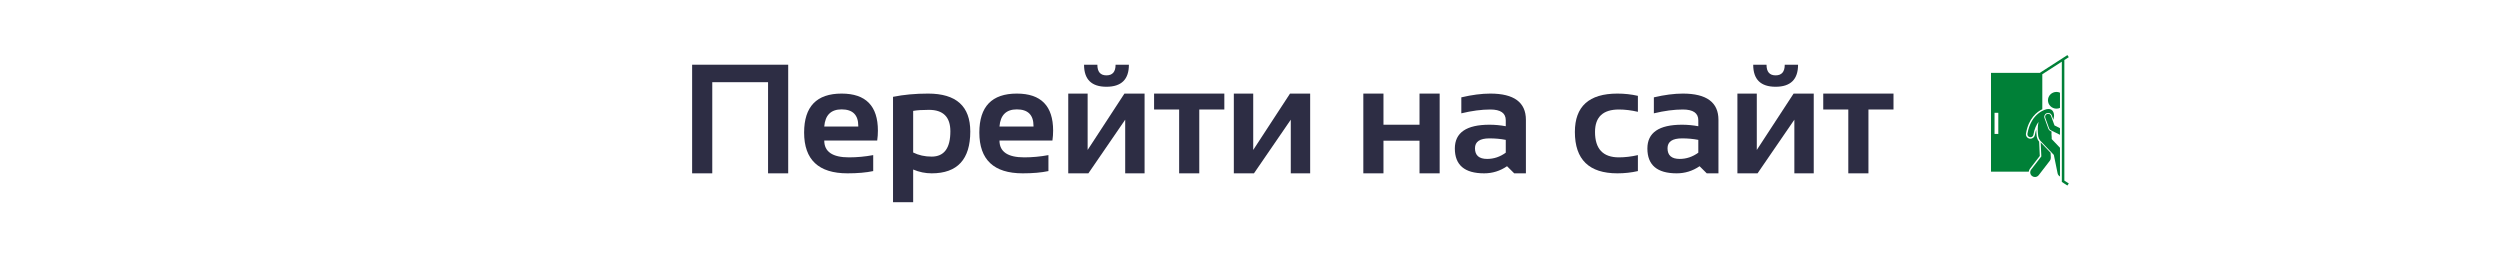 <?xml version="1.0" encoding="UTF-8"?>
<svg xmlns="http://www.w3.org/2000/svg" xmlns:xlink="http://www.w3.org/1999/xlink" width="675pt" height="75pt" viewBox="0 0 675 75" version="1.2">
<defs>
<g>
<symbol overflow="visible" id="glyph0-0">
<path style="stroke:none;" d="M 1.031 0 L 1.031 -26.25 L 22.031 -26.25 L 22.031 0 Z M 1.688 -0.656 L 21.375 -0.656 L 21.375 -25.594 L 1.688 -25.594 Z M 1.688 -0.656 "/>
</symbol>
<symbol overflow="visible" id="glyph0-1">
<path style="stroke:none;" d="M 3.078 0 L 3.078 -29.328 L 29.016 -29.328 L 29.016 0 L 23.578 0 L 23.578 -24.609 L 8.516 -24.609 L 8.516 0 Z M 3.078 0 "/>
</symbol>
<symbol overflow="visible" id="glyph0-2">
<path style="stroke:none;" d="M 11.344 -21.531 C 17.875 -21.531 21.141 -18.195 21.141 -11.531 C 21.141 -10.633 21.078 -9.742 20.953 -8.859 L 6.656 -8.859 C 6.656 -5.828 8.883 -4.312 13.344 -4.312 C 15.52 -4.312 17.695 -4.516 19.875 -4.922 L 19.875 -0.609 C 17.969 -0.203 15.656 0 12.938 0 C 5.125 0 1.219 -3.672 1.219 -11.016 C 1.219 -18.023 4.594 -21.531 11.344 -21.531 Z M 6.656 -12.641 L 15.844 -12.641 L 15.844 -12.797 C 15.844 -15.773 14.344 -17.266 11.344 -17.266 C 8.469 -17.266 6.906 -15.723 6.656 -12.641 Z M 6.656 -12.641 "/>
</symbol>
<symbol overflow="visible" id="glyph0-3">
<path style="stroke:none;" d="M 8 -5.625 C 9.488 -4.883 11.148 -4.516 12.984 -4.516 C 16.359 -4.516 18.047 -6.789 18.047 -11.344 C 18.047 -15.207 16.117 -17.141 12.266 -17.141 C 10.441 -17.141 9.02 -17.047 8 -16.859 Z M 2.562 -20.656 C 5.414 -21.238 8.57 -21.531 12.031 -21.531 C 19.625 -21.531 23.422 -18.117 23.422 -11.297 C 23.422 -3.766 19.945 0 13 0 C 11.281 0 9.613 -0.344 8 -1.031 L 8 7.797 L 2.562 7.797 Z M 2.562 -20.656 "/>
</symbol>
<symbol overflow="visible" id="glyph0-4">
<path style="stroke:none;" d="M 17.938 0 L 17.938 -14.484 L 8 0 L 2.562 0 L 2.562 -21.531 L 7.797 -21.531 L 7.797 -6.312 L 17.734 -21.531 L 23.172 -21.531 L 23.172 0 Z M 6.828 -29.328 L 10.422 -29.328 C 10.422 -27.41 11.238 -26.453 12.875 -26.453 C 14.52 -26.453 15.344 -27.41 15.344 -29.328 L 18.938 -29.328 C 18.938 -25.359 16.914 -23.375 12.875 -23.375 C 8.844 -23.375 6.828 -25.359 6.828 -29.328 Z M 6.828 -29.328 "/>
</symbol>
<symbol overflow="visible" id="glyph0-5">
<path style="stroke:none;" d="M 18.969 -21.531 L 18.969 -17.234 L 12.203 -17.234 L 12.203 0 L 6.766 0 L 6.766 -17.234 L 0 -17.234 L 0 -21.531 Z M 18.969 -21.531 "/>
</symbol>
<symbol overflow="visible" id="glyph0-6">
<path style="stroke:none;" d="M 17.938 0 L 17.938 -14.484 L 8 0 L 2.562 0 L 2.562 -21.531 L 7.797 -21.531 L 7.797 -6.312 L 17.734 -21.531 L 23.172 -21.531 L 23.172 0 Z M 17.938 0 "/>
</symbol>
<symbol overflow="visible" id="glyph0-7">
<path style="stroke:none;" d=""/>
</symbol>
<symbol overflow="visible" id="glyph0-8">
<path style="stroke:none;" d="M 2.562 0 L 2.562 -21.531 L 8 -21.531 L 8 -13.125 L 17.734 -13.125 L 17.734 -21.531 L 23.172 -21.531 L 23.172 0 L 17.734 0 L 17.734 -8.812 L 8 -8.812 L 8 0 Z M 2.562 0 "/>
</symbol>
<symbol overflow="visible" id="glyph0-9">
<path style="stroke:none;" d="M 1.531 -6.703 C 1.531 -10.984 4.648 -13.125 10.891 -13.125 C 12.348 -13.125 13.812 -12.988 15.281 -12.719 L 15.281 -14.328 C 15.281 -16.266 13.891 -17.234 11.109 -17.234 C 8.766 -17.234 6.156 -16.891 3.281 -16.203 L 3.281 -20.516 C 6.156 -21.191 8.766 -21.531 11.109 -21.531 C 17.516 -21.531 20.719 -19.164 20.719 -14.438 L 20.719 0 L 17.562 0 L 15.625 -1.922 C 13.75 -0.641 11.688 0 9.438 0 C 4.164 0 1.531 -2.234 1.531 -6.703 Z M 15.281 -9.031 C 13.914 -9.301 12.453 -9.438 10.891 -9.438 C 8.273 -9.438 6.969 -8.547 6.969 -6.766 C 6.969 -4.848 8.062 -3.891 10.25 -3.891 C 12.062 -3.891 13.738 -4.453 15.281 -5.578 Z M 15.281 -9.031 "/>
</symbol>
<symbol overflow="visible" id="glyph0-10">
<path style="stroke:none;" d="M 18.453 -0.609 C 16.68 -0.203 14.836 0 12.922 0 C 5.266 0 1.438 -3.723 1.438 -11.172 C 1.438 -18.078 5.266 -21.531 12.922 -21.531 C 14.836 -21.531 16.68 -21.328 18.453 -20.922 L 18.453 -16.609 C 16.68 -17.023 14.973 -17.234 13.328 -17.234 C 9.023 -17.234 6.875 -15.211 6.875 -11.172 C 6.875 -6.598 9.023 -4.312 13.328 -4.312 C 14.973 -4.312 16.68 -4.516 18.453 -4.922 Z M 18.453 -0.609 "/>
</symbol>
</g>
<clipPath id="clip1">
  <path d="M 537.57 14.859 L 558.57 14.859 L 558.57 50.109 L 537.57 50.109 Z M 537.57 14.859 "/>
</clipPath>
</defs>
<g id="surface1">
<rect x="0" y="0" width="675" height="75" style="fill:rgb(100%,100%,100%);fill-opacity:1;stroke:none;"/>
<rect x="0" y="0" width="675" height="75" style="fill:rgb(100%,100%,100%);fill-opacity:1;stroke:none;"/>
<rect x="0" y="0" width="675" height="75" style="fill:rgb(100%,100%,100%);fill-opacity:1;stroke:none;"/>
<g style="fill:rgb(17.65%,17.65%,26.669%);fill-opacity:1;">
  <use xlink:href="#glyph0-1" x="183.797" y="46.8"/>
  <use xlink:href="#glyph0-2" x="215.892" y="46.8"/>
  <use xlink:href="#glyph0-3" x="238.553" y="46.8"/>
  <use xlink:href="#glyph0-2" x="263.203" y="46.8"/>
  <use xlink:href="#glyph0-4" x="285.865" y="46.8"/>
  <use xlink:href="#glyph0-5" x="311.602" y="46.8"/>
  <use xlink:href="#glyph0-6" x="330.572" y="46.8"/>
  <use xlink:href="#glyph0-7" x="356.309" y="46.8"/>
  <use xlink:href="#glyph0-8" x="365.537" y="46.8"/>
  <use xlink:href="#glyph0-9" x="391.275" y="46.8"/>
  <use xlink:href="#glyph0-7" x="414.551" y="46.8"/>
  <use xlink:href="#glyph0-10" x="423.78" y="46.8"/>
  <use xlink:href="#glyph0-9" x="443.262" y="46.8"/>
  <use xlink:href="#glyph0-4" x="466.538" y="46.8"/>
  <use xlink:href="#glyph0-5" x="492.276" y="46.8"/>
</g>
<g clip-path="url(#clip1)" clip-rule="nonzero">
<path style=" stroke:none;fill-rule:nonzero;fill:rgb(0%,50.2%,21.57%);fill-opacity:1;" d="M 548.098 45.535 L 550.746 42.102 L 550.57 38.246 C 550.539 38.211 550.508 38.168 550.477 38.125 C 550.207 37.797 550.02 37.371 549.914 36.852 L 549.914 36.84 L 549.91 36.824 C 549.832 36.141 549.789 35.543 549.789 34.984 C 549.633 35.438 549.508 35.926 549.418 36.449 C 549.32 37.031 548.812 37.453 548.215 37.453 C 548.148 37.453 548.078 37.449 548.012 37.438 C 547.348 37.324 546.898 36.703 547.012 36.047 C 547.727 31.895 550 30.176 551.422 29.492 L 551.422 20.043 L 556.691 16.648 L 556.691 49.125 L 558.199 50.094 L 558.574 49.531 L 557.375 48.758 L 557.375 16.207 L 558.574 15.434 L 558.199 14.871 L 550.84 19.613 L 550.875 19.668 L 537.57 19.668 L 537.57 46.344 L 547.77 46.344 C 547.805 46.051 547.914 45.773 548.098 45.535 Z M 539.543 36.164 L 538.527 36.164 L 538.527 30.453 L 539.543 30.453 Z M 539.543 36.164 "/>
</g>
<path style=" stroke:none;fill-rule:nonzero;fill:rgb(0%,50.2%,21.57%);fill-opacity:1;" d="M 553.465 43.387 C 553.645 43.152 553.738 42.863 553.723 42.57 L 553.664 41.246 L 550.988 38.441 L 551.16 42.23 L 548.422 45.781 C 548 46.332 548.105 47.117 548.668 47.539 C 548.898 47.711 549.168 47.793 549.438 47.793 C 549.82 47.793 550.199 47.621 550.449 47.297 Z M 553.465 43.387 "/>
<path style=" stroke:none;fill-rule:nonzero;fill:rgb(0%,50.2%,21.57%);fill-opacity:1;" d="M 553.961 37.555 C 553.969 37.406 553.969 37.234 553.957 37.035 C 553.891 36.547 553.883 36.039 553.914 35.523 L 553.582 35.363 C 553.34 35.242 553.156 35.039 553.066 34.785 L 552.012 31.879 C 551.816 31.344 552.102 30.75 552.645 30.559 C 552.758 30.516 552.879 30.496 553 30.496 C 553.441 30.496 553.836 30.773 553.988 31.184 L 554.406 32.336 C 554.438 32.184 554.469 32.031 554.496 31.891 C 554.789 30.891 554.406 29.695 553.535 29.48 C 553.312 29.426 553.062 29.414 552.805 29.457 C 552.762 29.457 552.719 29.461 552.68 29.469 C 552.504 29.504 548.41 30.324 547.41 36.113 C 547.336 36.551 547.633 36.965 548.078 37.039 C 548.125 37.047 548.172 37.051 548.215 37.051 C 548.605 37.051 548.949 36.773 549.02 36.383 C 549.289 34.801 549.824 33.684 550.41 32.891 C 550.148 34.109 550.133 35.223 550.316 36.777 C 550.414 37.266 550.582 37.621 550.801 37.883 C 550.836 37.934 550.875 37.984 550.922 38.031 L 554.535 41.82 L 555.551 46.789 C 555.625 47.172 555.875 47.477 556.195 47.648 L 556.195 39.898 Z M 553.961 37.555 "/>
<path style=" stroke:none;fill-rule:nonzero;fill:rgb(0%,50.2%,21.57%);fill-opacity:1;" d="M 553.766 31.262 C 553.613 30.844 553.148 30.625 552.723 30.773 C 552.301 30.926 552.078 31.383 552.23 31.801 L 553.285 34.707 C 553.355 34.902 553.5 35.062 553.688 35.156 L 556.195 36.398 L 556.195 34.602 L 554.711 33.863 Z M 553.766 31.262 "/>
<path style=" stroke:none;fill-rule:nonzero;fill:rgb(0%,50.2%,21.57%);fill-opacity:1;" d="M 555.242 29.336 C 555.582 29.336 555.906 29.266 556.195 29.133 L 556.195 25.023 C 555.906 24.895 555.582 24.82 555.242 24.82 C 553.977 24.82 552.953 25.832 552.953 27.078 C 552.953 28.324 553.977 29.336 555.242 29.336 Z M 555.242 29.336 "/>
</g>
</svg>
